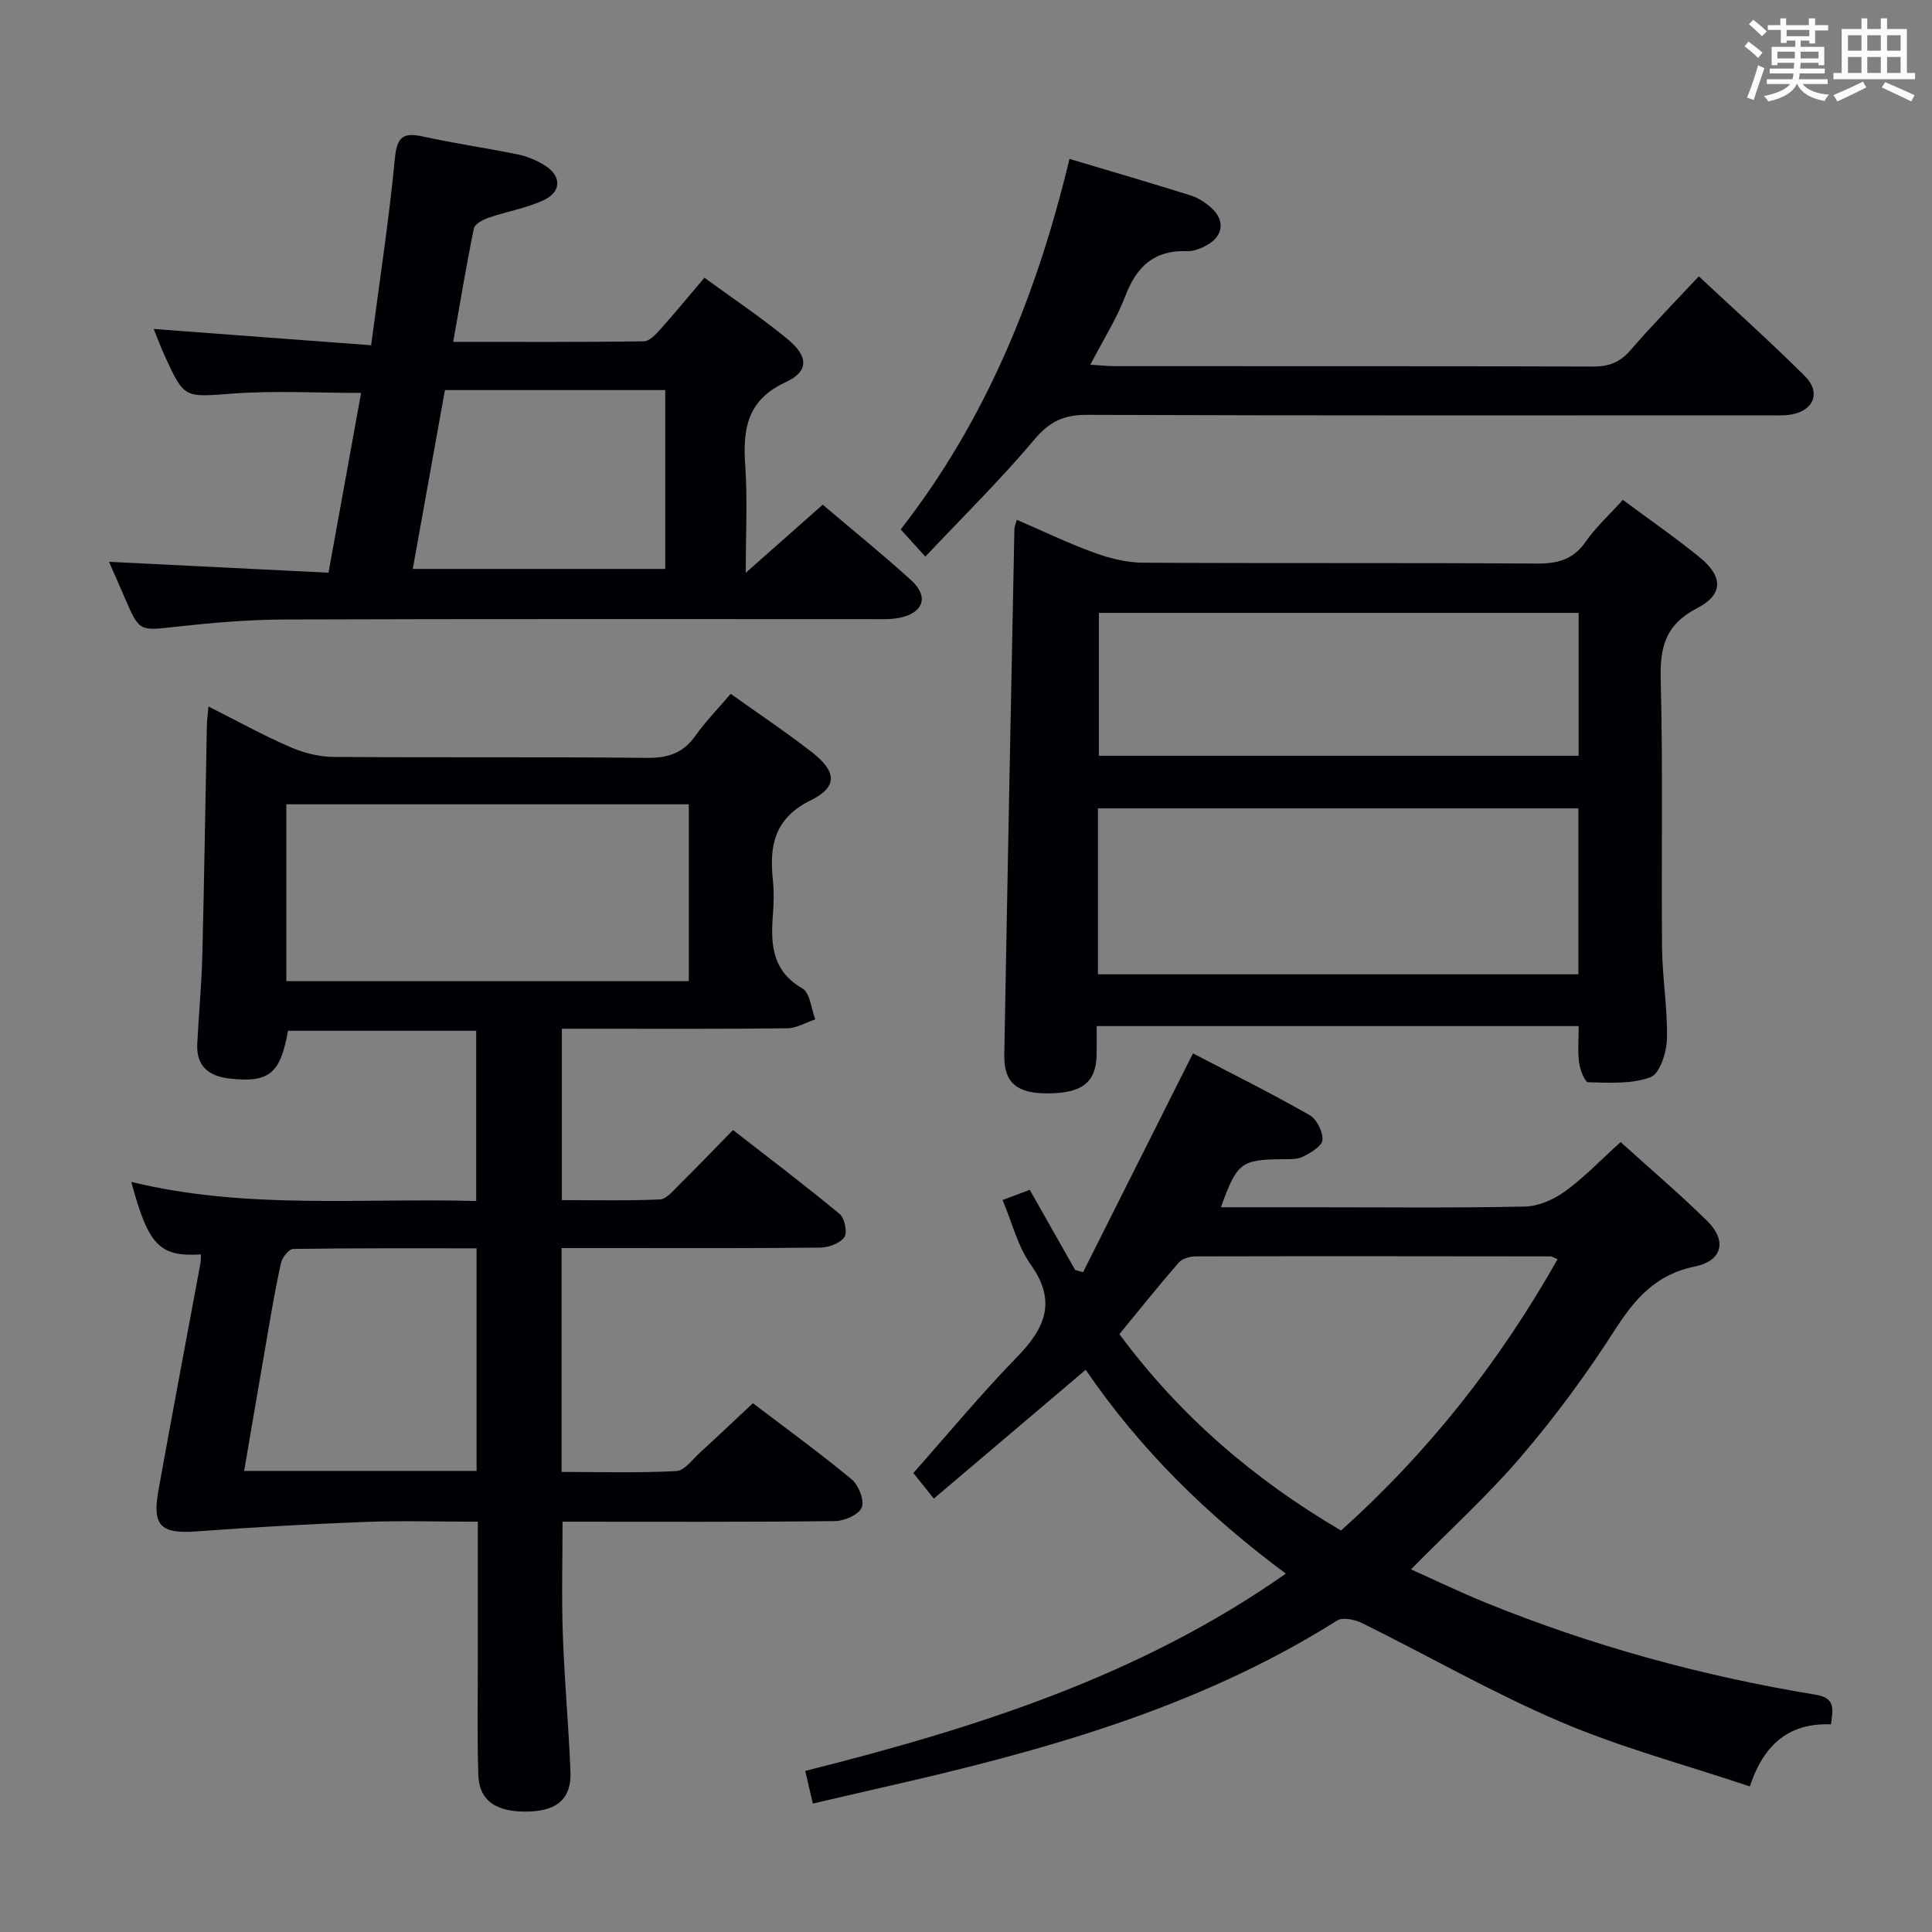 <svg enable-background="new 0 0 400 400" viewBox="0 0 400 400" xmlns="http://www.w3.org/2000/svg"><rect x="0" y="0" width="400" height="400" fill="#808080" stroke="none"/><g fill="#010105"><path d="m151.28 143.65c5.83 4.16 11.5 7.94 16.85 12.11 5.08 3.96 5.35 7.16-.22 9.9-7.6 3.74-8.66 9.43-7.89 16.61.25 2.31.19 4.67.01 6.99-.48 6.14-.26 11.72 6.1 15.39 1.59.92 1.82 4.2 2.67 6.4-1.95.65-3.89 1.83-5.85 1.85-13.66.16-27.33.09-40.99.09-1.79 0-3.59 0-5.63 0v35.48c6.77 0 13.54.16 20.29-.14 1.34-.06 2.71-1.75 3.87-2.9 3.67-3.63 7.24-7.35 11.27-11.47 7.55 5.88 14.95 11.47 22.08 17.38 1.04.87 1.65 3.85.97 4.81-.91 1.28-3.25 2.13-4.99 2.15-14.5.17-29 .1-43.49.1-3.29 0-6.57 0-10.06 0v46.35c7.93 0 15.86.23 23.75-.18 1.72-.09 3.38-2.44 4.95-3.87 3.56-3.24 7.05-6.57 10.91-10.18 6.58 5 13.67 10.16 20.42 15.74 1.45 1.2 2.71 4.34 2.12 5.83-.58 1.48-3.58 2.82-5.54 2.84-18.66.21-37.32.12-56.41.12 0 7.94-.22 15.69.06 23.42.33 9.47 1.21 18.91 1.58 28.38.21 5.43-2.64 7.97-8.4 8.2-6.82.28-10.51-2.12-10.68-7.6-.26-8.16-.09-16.33-.1-24.49-.01-9.12 0-18.24 0-27.91-8.13 0-15.75-.24-23.36.05-11.58.44-23.15 1.1-34.71 1.95-7.55.55-9.39-1.04-8.06-8.46 2.81-15.68 5.79-31.32 8.69-46.98.11-.61.08-1.24.12-1.89-8.6.5-10.87-1.84-14.43-15.02 23.62 5.77 47.4 3.31 71.41 3.95 0-11.98 0-23.4 0-35.24-12.89 0-25.93 0-38.97 0-1.54 8.92-3.97 10.86-12.23 9.87-4.29-.51-6.78-2.65-6.55-7.18.31-6.14.9-12.28 1.05-18.43.4-15.81.63-31.62.94-47.43.02-1.11.19-2.22.34-3.96 5.88 2.96 11.24 5.92 16.82 8.35 2.79 1.22 5.99 2.06 9.01 2.08 21.66.17 43.33-.03 64.99.2 4.42.05 7.54-1.06 10.07-4.69 2-2.83 4.48-5.34 7.22-8.57zm-92 59.49h83.33c0-12.52 0-24.59 0-36.62-27.97 0-55.55 0-83.33 0zm39.39 55.31c-12.77 0-25.37-.06-37.96.13-.88.01-2.25 1.71-2.51 2.83-1.1 4.83-1.92 9.74-2.77 14.63-1.63 9.4-3.22 18.81-4.88 28.5h48.12c0-15.37 0-30.43 0-46.09z"/><path d="m207.57 248.45c2.14-.8 3.8-1.43 5.63-2.11 3.23 5.7 6.31 11.15 9.4 16.6.55.15 1.1.3 1.64.45 7.53-14.98 15.05-29.97 22.75-45.3 7.79 4.06 16.09 8.2 24.14 12.77 1.48.84 2.8 3.49 2.67 5.17-.11 1.29-2.48 2.68-4.12 3.48-1.25.61-2.92.47-4.4.49-8.32.1-9.21.77-12.5 9.95h18.98c14.67 0 29.34.17 44-.15 2.82-.06 5.98-1.48 8.32-3.18 4-2.92 7.47-6.57 11.45-10.17 6.14 5.56 12.23 10.74 17.91 16.32 4.16 4.09 3.2 8.28-2.56 9.45-8.11 1.65-12.45 6.75-16.64 13.28-5.82 9.08-12.28 17.84-19.29 26.04-6.9 8.07-14.82 15.26-22.82 23.38 5.24 2.35 10.22 4.76 15.34 6.84 22.08 8.99 44.94 15.25 68.44 19.11 4.1.67 3.62 2.92 3.17 6.14-8.42-.32-13.83 3.85-16.79 12.85-13.3-4.46-26.62-8.01-39.18-13.37-14.03-5.98-27.35-13.65-41.05-20.42-1.51-.75-4.04-1.31-5.22-.56-29.19 18.41-61.84 27.26-95 34.76-4.36.99-8.71 2.02-13.55 3.14-.54-2.31-1.01-4.32-1.58-6.76 35.23-8.86 69.27-19.6 99.51-40.85-16.23-12.04-30.08-25.59-41.44-42.2-10.53 8.93-20.85 17.69-31.44 26.67-1.51-1.88-2.83-3.53-4.24-5.3 7.23-8.15 14-16.34 21.4-23.94 5.82-5.98 8.4-11.53 2.88-19.24-2.64-3.7-3.76-8.47-5.81-13.34zm70.07 68.43c18.12-16.23 32.86-34.98 44.84-56.17-.89-.37-1.17-.59-1.46-.59-24.47-.03-48.94-.06-73.42 0-1.2 0-2.8.43-3.53 1.26-4.22 4.84-8.23 9.87-12.31 14.84 12.61 17.03 27.92 30.09 45.88 40.66z"/><path d="m335.99 103.49c5.56 4.13 10.9 7.81 15.91 11.9 4.86 3.96 4.95 7.7-.55 10.54-6.53 3.38-7.7 8.03-7.52 14.79.49 18.49.1 36.99.28 55.49.06 6.31 1.17 12.62 1.01 18.91-.07 2.78-1.49 7.18-3.4 7.9-3.9 1.47-8.56 1.14-12.9 1.05-.68-.01-1.69-2.57-1.88-4.03-.32-2.41-.09-4.89-.09-7.6-33.3 0-66.22 0-99.8 0 0 2.11.03 4.05-.01 5.98-.11 5.69-3 7.94-10.18 7.95-6.37.01-9.03-2.21-8.93-7.98.64-36.29 1.37-72.57 2.09-108.86.01-.45.22-.9.49-1.92 5.44 2.35 10.65 4.87 16.05 6.83 3.2 1.16 6.7 2.04 10.07 2.06 27.16.16 54.33 0 81.49.18 4.34.03 7.6-.78 10.19-4.55 2.08-2.99 4.84-5.48 7.68-8.64zm-9.2 63.88c-33.43 0-66.43 0-99.47 0v34.35h99.47c0-11.52 0-22.78 0-34.35zm.05-40.48c-33.49 0-66.51 0-99.33 0v29.58h99.33c0-10 0-19.63 0-29.58z"/><path d="m74.76 81.35c-9.06 0-17.82-.5-26.49.13-10.09.74-10.07 1.18-14.21-7.9-.75-1.64-1.37-3.33-2.24-5.47 15.03 1.13 29.63 2.22 45.02 3.37 1.78-13.55 3.72-26.15 4.93-38.81.44-4.54 1.89-5.26 5.88-4.39 6.48 1.42 13.05 2.36 19.55 3.69 1.92.39 3.84 1.2 5.51 2.22 3.57 2.19 3.62 5.5-.18 7.27-3.56 1.65-7.58 2.31-11.33 3.6-1.18.41-2.9 1.3-3.09 2.24-1.56 7.59-2.82 15.24-4.28 23.48 13.57 0 26.53.07 39.48-.11 1.17-.02 2.49-1.46 3.43-2.52 2.99-3.34 5.84-6.81 9.1-10.65 5.83 4.26 11.77 8.21 17.24 12.73 4.33 3.58 4.41 6.67-.42 8.9-8.08 3.73-8.89 9.8-8.36 17.39.48 6.9.1 13.87.1 22.07 5.86-5.19 10.76-9.52 15.94-14.1 6.28 5.34 12.48 10.34 18.36 15.69 3.63 3.3 2.51 6.7-2.37 7.71-2.09.43-4.31.29-6.47.29-40.32.01-80.63-.06-120.95.08-7.46.03-14.95.67-22.38 1.49-7.68.85-7.65 1.1-10.69-5.96-1.03-2.4-2.1-4.79-3.27-7.47 15.37.76 30.21 1.5 45.44 2.25 2.36-12.98 4.56-25.15 6.75-37.22zm62.97 36.44c0-12.51 0-24.6 0-37.03-15.22 0-30.26 0-45.61 0-2.23 12.39-4.42 24.57-6.66 37.03z"/><path d="m191.58 115.24c-2.12-2.35-3.42-3.78-5.1-5.63 17.69-22.69 28.22-48.63 34.94-76.71 8.6 2.57 16.86 4.97 25.07 7.55 1.54.48 3.03 1.46 4.25 2.53 2.9 2.55 2.58 5.82-.76 7.72-1.26.72-2.83 1.35-4.24 1.3-6.76-.25-10.41 3.16-12.74 9.26-1.81 4.74-4.59 9.11-7.26 14.25 2.11.13 3.66.3 5.21.3 32.97.02 65.94-.03 98.92.08 3.28.01 5.56-.9 7.72-3.4 4.43-5.14 9.2-9.99 14.13-15.28 7.51 7.02 14.93 13.66 21.97 20.67 3.35 3.34 1.85 7.11-2.78 7.93-1.62.29-3.32.18-4.98.18-46.96.01-93.92.07-140.88-.1-4.75-.02-7.73 1.36-10.85 5.06-7.01 8.33-14.8 16-22.62 24.29z"/></g><path d="m361.2 9.6.8-1c.9.7 1.9 1.4 2.9 2.3l-.9 1.1c-1-1-2-1.8-2.8-2.4zm.5 10.6c.9-2.1 1.6-4.3 2.3-6.7.4.2.8.4 1.3.6-.7 2.1-1.5 4.3-2.2 6.6zm.4-15.2.9-.9c1 .8 2 1.6 2.8 2.4l-1 1c-.9-.9-1.8-1.7-2.7-2.5zm12.5-1.2h1.2v1.4h2.7v1.1h-2.7v2.7h-1.2v-.6h-1.8v1.3h4.9v3.8h-1.2v-.5h-3.7c0 .4-.1.9-.1 1.2h5.1v1h-5.2c0 .5-.1.9-.2 1.2h6v1h-5.2c1.1 1.3 2.9 2 5.5 2.2-.4.4-.7.8-.9 1.3-2.9-.5-4.8-1.6-5.7-3.5h-.1c-.8 1.7-2.7 2.9-5.9 3.6-.2-.4-.6-.8-.9-1.1 2.8-.6 4.6-1.4 5.4-2.5h-4.8v-1h5.3c.1-.3.2-.7.2-1.2h-4.9v-1h5c0-.4 0-.8.1-1.2h-3.5v.5h-1.2v-3.8h4.9v-1.3h-1.8v.5h-1.2v-2.7h-2.7v-1h2.6v-1.4h1.2v1.4h4.7v-1.4zm-6.6 8.3h3.6c0-.4 0-.9 0-1.4h-3.6zm1.9-4.6h4.7v-1.3h-4.7zm6.6 3.2h-3.7v1.4h3.7z" fill="#fafbfc"/><path d="m385.3 3.8h1.3v2.2h2.8v-2.2h1.3v2.2h4.1v9.1h1.7v1.3h-16.9v-1.3h1.7v-9.1h4.1v-2.2zm.4 13.1.7 1.2c-1.8.9-3.8 1.9-6 2.9-.2-.4-.5-.8-.8-1.3 2.3-1 4.3-1.9 6.1-2.8zm-3.1-6.4h2.8v-3.2h-2.8zm0 4.6h2.8v-3.3h-2.8zm4-4.6h2.8v-3.2h-2.8zm0 4.6h2.8v-3.3h-2.8zm3.7 1.9c2.1.9 4.1 1.8 6.1 2.7l-.7 1.3c-2.2-1.1-4.2-2-6.1-2.9zm3.2-9.7h-2.8v3.2h2.8zm-2.8 7.8h2.8v-3.3h-2.8z" fill="#fafbfc"/></svg>